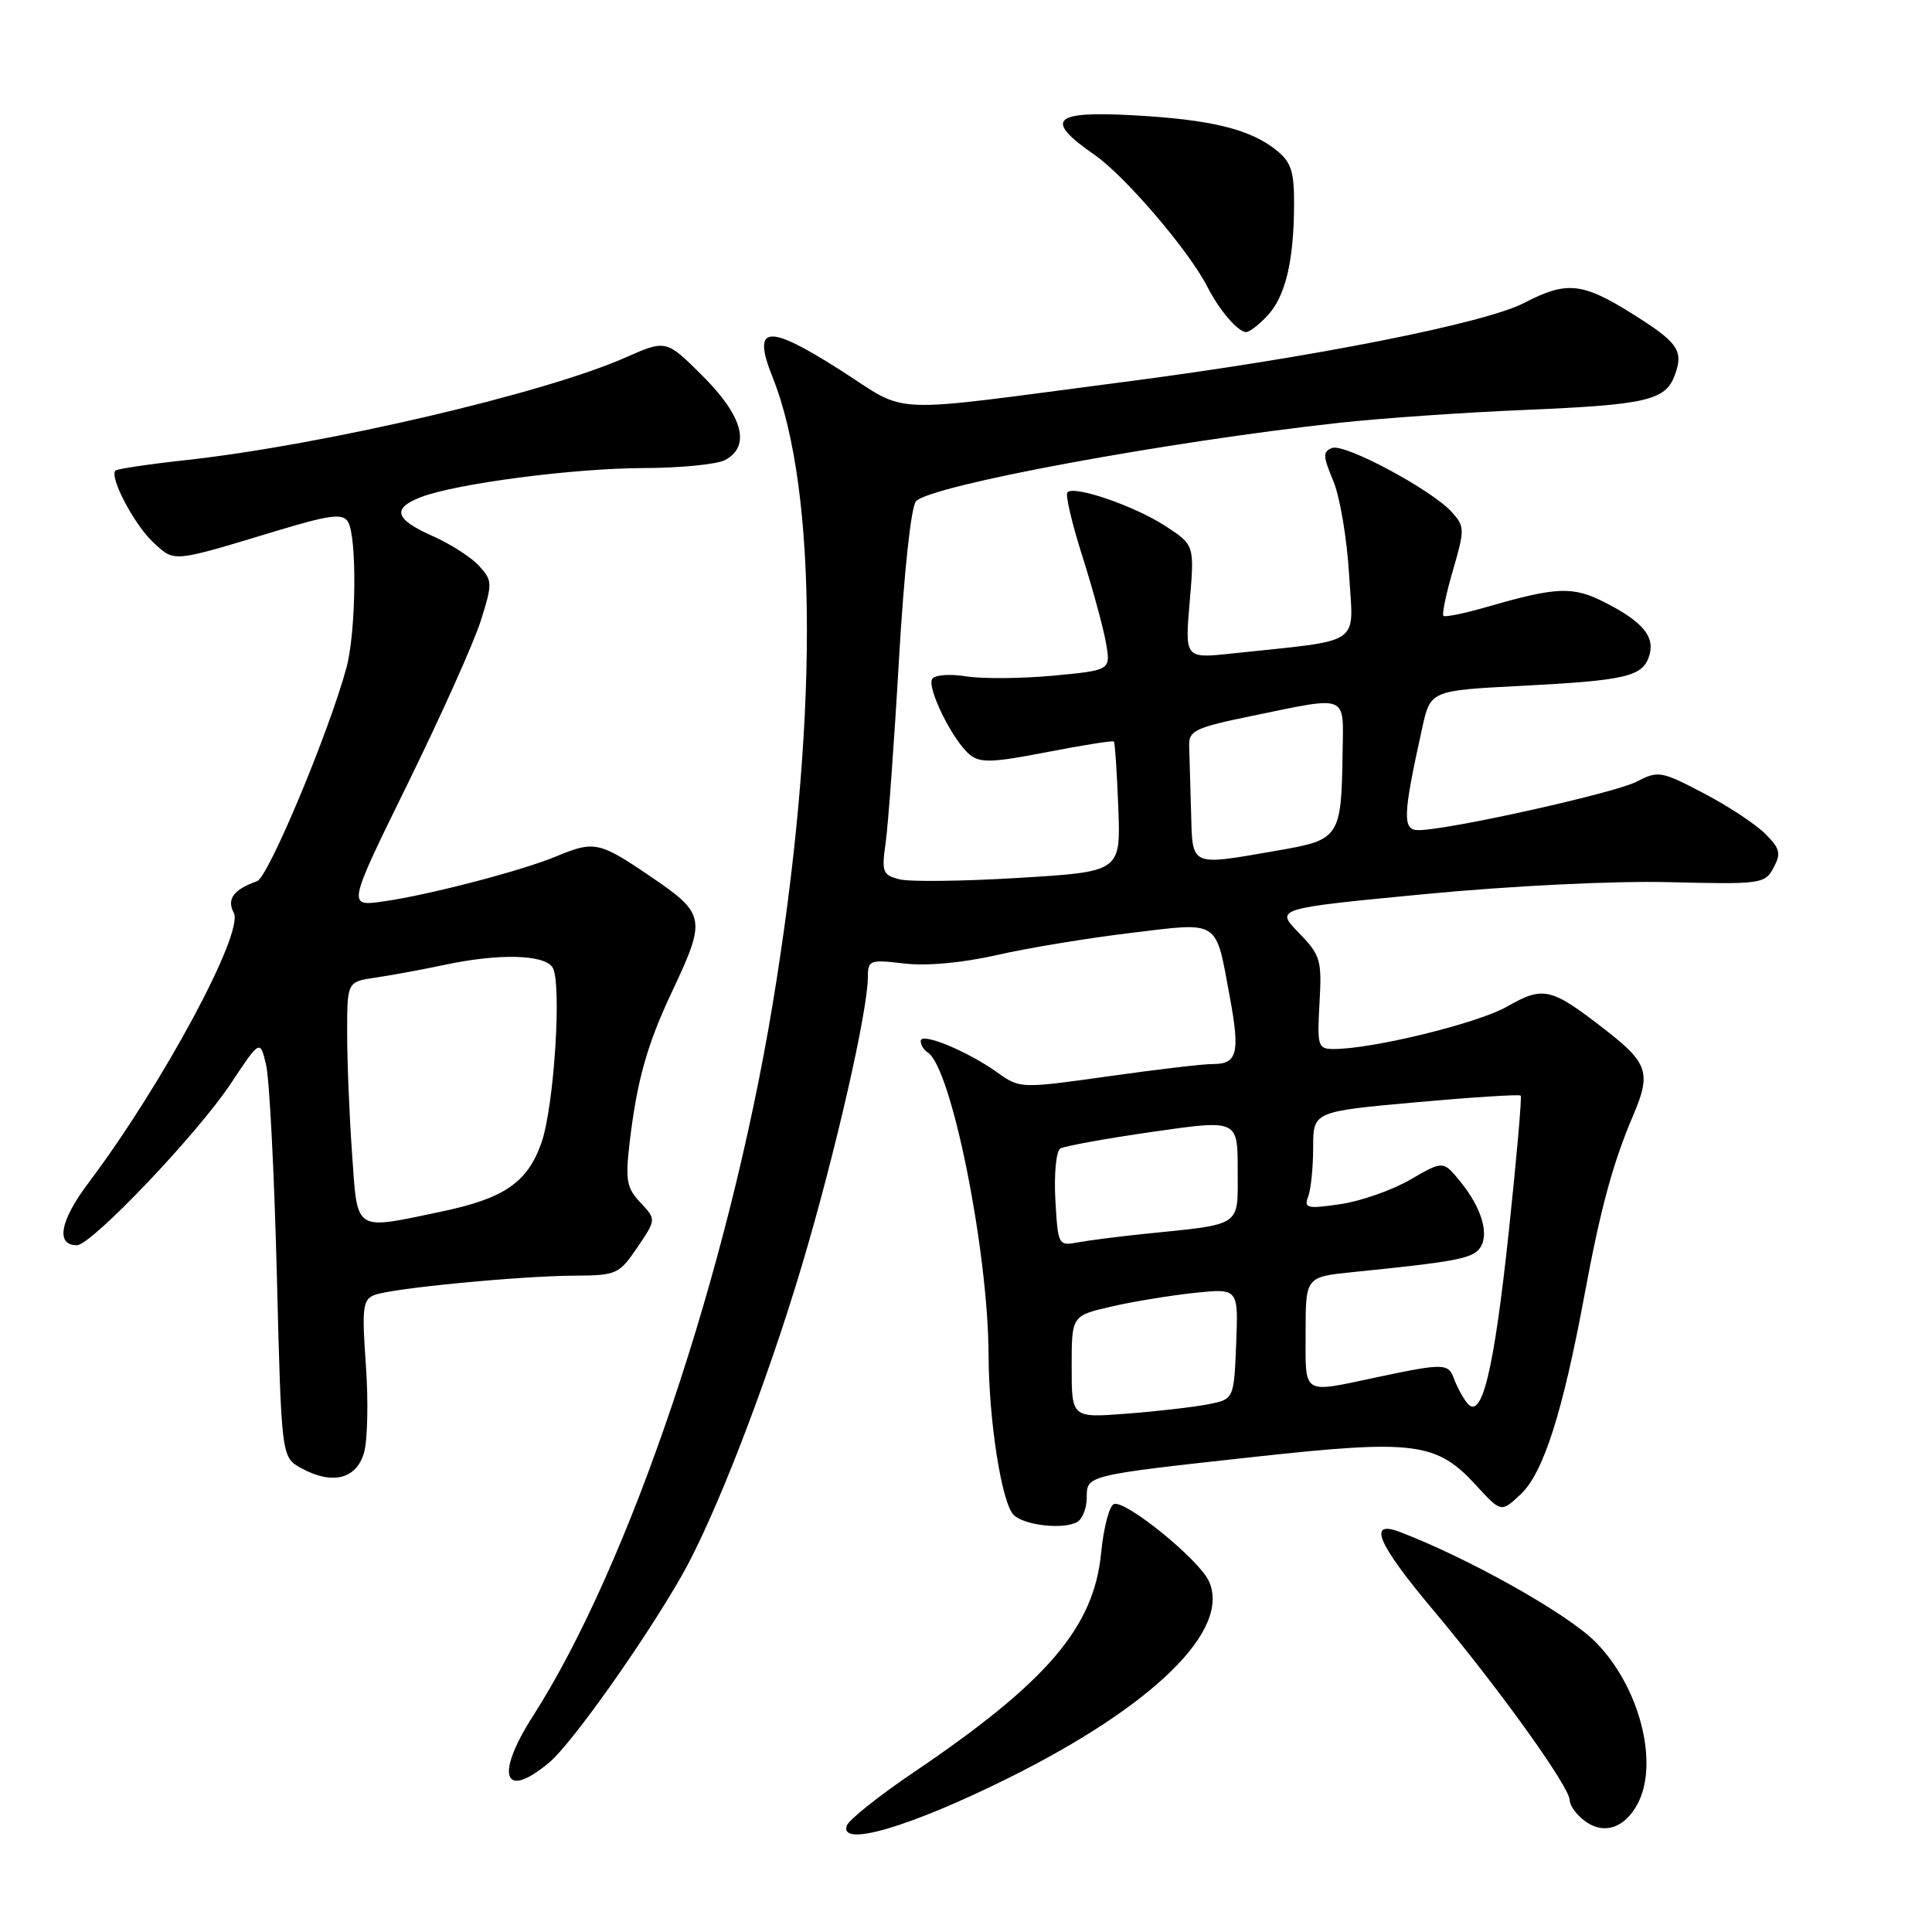 <?xml version="1.0" encoding="UTF-8" standalone="no"?>
<!DOCTYPE svg PUBLIC "-//W3C//DTD SVG 1.1//EN" "http://www.w3.org/Graphics/SVG/1.1/DTD/svg11.dtd" >
<svg xmlns="http://www.w3.org/2000/svg" xmlns:xlink="http://www.w3.org/1999/xlink" version="1.1" viewBox="0 0 256 256">
 <g >
 <path fill="currentColor"
d=" M 133.70 235.56 C 152.91 226.00 163.12 215.96 160.19 209.52 C 158.88 206.65 149.19 198.77 147.61 199.29 C 147.00 199.49 146.23 202.42 145.90 205.80 C 144.95 215.63 138.75 222.88 121.07 234.84 C 116.44 237.97 112.45 241.15 112.20 241.91 C 111.22 244.84 120.64 242.06 133.70 235.56 Z  M 216.98 239.04 C 219.89 233.60 217.22 223.37 211.35 217.51 C 207.63 213.78 194.51 206.43 185.48 202.99 C 181.16 201.35 182.52 204.55 189.88 213.31 C 198.55 223.63 208.00 236.79 208.00 238.55 C 208.00 239.28 208.97 240.57 210.15 241.40 C 212.61 243.12 215.29 242.19 216.98 239.04 Z  M 72.81 233.51 C 75.77 231.02 85.28 217.61 90.28 208.88 C 94.67 201.22 101.58 183.40 106.31 167.50 C 110.71 152.71 115.00 133.92 115.00 129.41 C 115.00 127.23 115.28 127.13 119.83 127.67 C 122.80 128.02 127.52 127.59 132.08 126.55 C 136.16 125.62 144.14 124.30 149.82 123.62 C 161.77 122.18 161.03 121.70 162.97 132.18 C 164.33 139.55 163.95 141.01 160.69 140.99 C 159.49 140.98 153.25 141.71 146.84 142.62 C 135.21 144.25 135.16 144.25 132.14 142.10 C 128.14 139.25 122.00 136.73 122.00 137.93 C 122.00 138.45 122.41 139.14 122.92 139.45 C 126.05 141.38 130.93 165.65 130.99 179.50 C 131.02 188.24 132.72 199.11 134.30 200.72 C 135.71 202.14 141.02 202.72 142.78 201.64 C 143.45 201.22 144.00 199.79 144.00 198.46 C 144.00 195.46 143.79 195.50 166.53 193.01 C 187.40 190.73 190.37 191.11 195.58 196.80 C 198.91 200.43 198.91 200.43 201.49 198.01 C 204.51 195.17 207.06 187.19 209.97 171.50 C 212.09 160.06 213.72 154.09 216.41 147.78 C 218.80 142.19 218.37 140.86 212.77 136.50 C 205.50 130.85 204.53 130.61 199.67 133.39 C 195.81 135.59 181.89 139.00 176.73 139.00 C 174.63 139.00 174.52 138.65 174.84 132.90 C 175.17 127.20 174.98 126.57 172.08 123.58 C 168.97 120.38 168.97 120.38 188.74 118.48 C 200.20 117.38 213.82 116.71 221.16 116.89 C 233.38 117.19 233.87 117.12 235.01 114.97 C 236.03 113.07 235.87 112.42 233.85 110.43 C 232.56 109.16 228.88 106.74 225.67 105.07 C 220.11 102.16 219.71 102.10 216.85 103.58 C 213.91 105.10 191.83 110.00 187.94 110.00 C 185.81 110.00 185.88 108.07 188.44 96.50 C 189.54 91.50 189.54 91.50 201.57 90.88 C 215.44 90.17 217.66 89.65 218.53 86.90 C 219.33 84.38 217.69 82.39 212.67 79.83 C 208.42 77.66 206.31 77.74 197.07 80.41 C 194.09 81.27 191.47 81.81 191.26 81.60 C 191.05 81.39 191.62 78.66 192.53 75.54 C 194.10 70.15 194.09 69.76 192.37 67.85 C 189.67 64.88 178.18 58.72 176.51 59.36 C 175.26 59.84 175.29 60.43 176.66 63.71 C 177.54 65.79 178.48 71.37 178.76 76.10 C 179.32 85.75 180.86 84.71 163.25 86.59 C 157.00 87.26 157.00 87.26 157.64 79.73 C 158.28 72.21 158.28 72.21 154.39 69.68 C 150.30 67.03 142.37 64.30 141.44 65.23 C 141.14 65.53 142.02 69.31 143.40 73.64 C 144.77 77.96 146.19 83.15 146.54 85.16 C 147.19 88.81 147.19 88.81 139.55 89.53 C 135.35 89.92 130.16 89.96 128.02 89.62 C 125.86 89.27 123.85 89.43 123.52 89.96 C 122.79 91.15 126.24 98.13 128.48 99.98 C 129.85 101.12 131.46 101.07 138.71 99.66 C 143.44 98.74 147.44 98.11 147.59 98.25 C 147.74 98.40 148.00 102.34 148.18 107.01 C 148.50 115.50 148.50 115.50 135.08 116.32 C 127.71 116.77 120.56 116.86 119.21 116.52 C 116.95 115.95 116.80 115.55 117.35 111.70 C 117.68 109.39 118.48 98.50 119.11 87.50 C 119.80 75.65 120.73 67.05 121.39 66.40 C 123.55 64.27 154.50 58.55 177.50 56.02 C 183.00 55.42 194.03 54.65 202.00 54.32 C 218.12 53.64 220.67 53.06 221.90 49.76 C 223.13 46.45 222.40 45.40 216.18 41.51 C 209.66 37.43 207.55 37.23 202.00 40.12 C 196.78 42.84 173.95 47.36 149.08 50.59 C 116.53 54.83 120.73 55.01 111.21 48.95 C 101.65 42.87 99.62 43.10 102.36 49.95 C 108.43 65.10 108.44 96.44 102.39 133.00 C 96.53 168.49 83.46 207.31 70.62 227.39 C 65.54 235.31 66.73 238.62 72.81 233.51 Z  M 48.23 192.50 C 48.71 190.85 48.82 185.62 48.48 180.88 C 47.94 173.24 48.07 172.19 49.63 171.59 C 51.95 170.70 68.96 169.06 76.21 169.03 C 81.67 169.00 82.04 168.84 84.45 165.29 C 86.96 161.59 86.96 161.59 84.86 159.35 C 83.02 157.39 82.84 156.38 83.44 151.31 C 84.41 143.16 85.74 138.42 89.00 131.50 C 93.64 121.66 93.53 121.11 86.05 116.04 C 79.42 111.53 78.71 111.39 73.74 113.46 C 69.17 115.37 56.76 118.61 50.76 119.45 C 46.03 120.12 46.03 120.12 54.04 103.81 C 58.44 94.84 62.79 85.15 63.70 82.27 C 65.27 77.29 65.26 76.95 63.49 74.99 C 62.46 73.85 59.68 72.07 57.31 71.02 C 52.32 68.81 51.89 67.38 55.75 65.88 C 60.39 64.08 76.03 62.04 85.32 62.02 C 90.16 62.01 95.00 61.53 96.07 60.96 C 99.50 59.13 98.46 55.18 93.14 49.85 C 88.27 44.99 88.27 44.99 82.84 47.39 C 72.09 52.14 42.83 58.97 24.61 60.97 C 19.72 61.50 15.54 62.13 15.30 62.36 C 14.46 63.21 17.81 69.56 20.32 71.88 C 23.18 74.51 22.70 74.56 36.36 70.43 C 43.69 68.21 45.38 67.99 46.10 69.12 C 47.33 71.07 47.20 83.73 45.90 88.50 C 43.53 97.19 35.55 116.23 34.07 116.76 C 30.95 117.86 30.01 119.14 30.98 120.96 C 32.37 123.57 21.51 143.75 11.72 156.74 C 7.95 161.75 7.34 165.00 10.19 165.00 C 12.11 165.00 26.17 150.24 30.56 143.61 C 34.46 137.73 34.46 137.73 35.26 141.11 C 35.70 142.98 36.34 155.43 36.68 168.79 C 37.29 193.09 37.29 193.09 39.90 194.53 C 44.00 196.79 47.22 196.01 48.23 192.50 Z  M 167.95 41.82 C 170.32 39.28 171.44 34.62 171.47 27.16 C 171.50 22.76 171.09 21.49 169.17 19.94 C 165.69 17.12 160.53 15.85 150.25 15.28 C 139.45 14.68 138.29 15.85 145.05 20.53 C 149.08 23.33 157.57 33.25 159.98 38.00 C 161.56 41.10 164.04 44.00 165.12 44.00 C 165.56 44.00 166.83 43.02 167.95 41.82 Z  M 142.00 181.11 C 142.00 174.34 142.00 174.34 147.25 173.13 C 150.14 172.46 155.11 171.65 158.30 171.31 C 164.09 170.71 164.09 170.71 163.80 178.06 C 163.50 185.42 163.50 185.42 160.00 186.09 C 158.07 186.46 153.24 187.02 149.25 187.32 C 142.00 187.88 142.00 187.88 142.00 181.11 Z  M 194.38 185.88 C 193.79 185.12 193.03 183.71 192.69 182.75 C 191.93 180.62 191.35 180.61 182.50 182.48 C 172.40 184.62 173.00 184.99 173.00 176.60 C 173.00 169.20 173.00 169.20 179.25 168.56 C 192.55 167.22 194.94 166.78 195.99 165.51 C 197.42 163.79 196.44 160.21 193.56 156.64 C 191.24 153.77 191.24 153.77 186.87 156.31 C 184.47 157.70 180.29 159.17 177.59 159.56 C 173.20 160.20 172.75 160.09 173.34 158.56 C 173.70 157.61 174.00 154.69 174.00 152.06 C 174.00 147.29 174.00 147.29 187.59 146.06 C 195.06 145.39 201.32 144.99 201.50 145.17 C 201.67 145.35 200.96 153.47 199.92 163.22 C 197.94 181.77 196.33 188.37 194.38 185.88 Z  M 139.84 158.96 C 139.65 155.57 139.95 152.53 140.49 152.19 C 141.04 151.86 146.55 150.86 152.74 149.97 C 164.00 148.35 164.00 148.35 164.00 155.06 C 164.00 162.68 164.78 162.15 151.50 163.51 C 148.20 163.85 144.30 164.35 142.84 164.62 C 140.23 165.11 140.18 165.02 139.84 158.96 Z  M 157.82 107.50 C 157.72 103.92 157.61 100.01 157.57 98.79 C 157.51 96.81 158.38 96.40 166.00 94.84 C 178.77 92.21 178.02 91.90 177.90 99.75 C 177.74 110.92 177.50 111.28 169.46 112.67 C 157.50 114.74 158.03 114.98 157.82 107.50 Z  M 46.65 152.85 C 46.29 147.81 46.00 140.63 46.00 136.89 C 46.00 130.09 46.00 130.09 49.75 129.54 C 51.81 129.24 55.98 128.47 59.00 127.83 C 66.10 126.33 72.02 126.46 73.20 128.16 C 74.48 130.02 73.44 146.64 71.73 151.46 C 69.87 156.70 66.81 158.80 58.45 160.55 C 46.78 162.99 47.40 163.39 46.65 152.85 Z "/>
</g>
</svg>